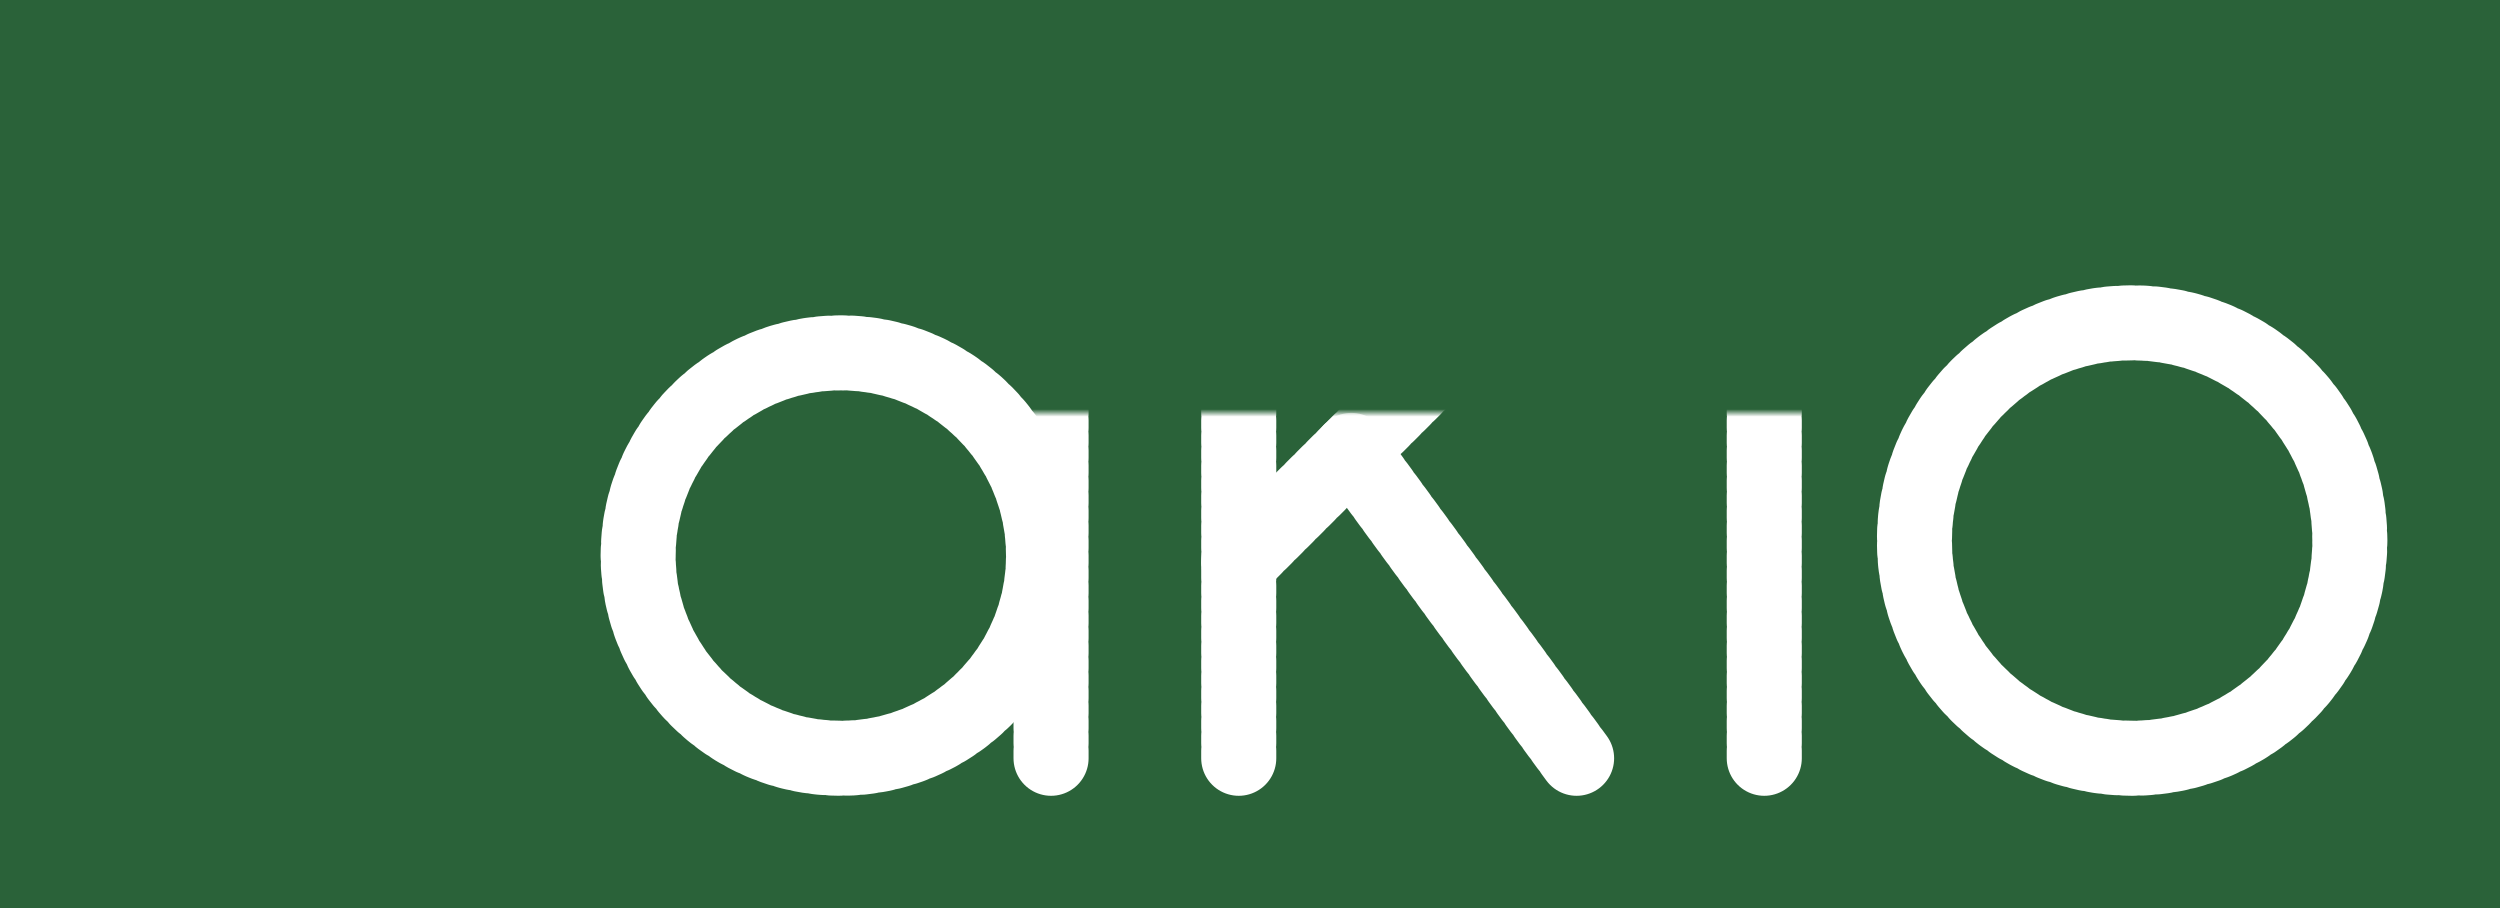 <?xml version="1.0" encoding="UTF-8" standalone="no"?><!-- Generator: Gravit.io -->
<svg xmlns="http://www.w3.org/2000/svg"
  xmlns:xlink="http://www.w3.org/1999/xlink" style="isolation:isolate" viewBox="-94 -55 333 121" width="333pt" height="121pt">
  <rect x="-94" y="-55" width="333" height="121" fill="#808080" stroke="none"/>
  <defs>
    <clipPath id="_clipPath_bFxRF96Q36Et7kFEm0TvKQZVxeyto9Kv">
      <rect x="-94" y="-55" width="333" height="121"/>
    </clipPath>
  </defs>
  <g clip-path="url(#_clipPath_bFxRF96Q36Et7kFEm0TvKQZVxeyto9Kv)">
    <rect x="-94" y="-55" width="333" height="121" style="fill:rgb(42,98,57)"/>
    <mask id="_mask_doL0nkbATnkm82kTjB4AC5q888ZzFSJ0" x="-200%" y="-200%" width="400%" height="400%">
      <rect x="-200%" y="-200%" width="400%" height="400%" style="fill:white;"/>
      <line x1="-89" y1="46" x2="-89" y2="-50" fill="black" stroke="none"/>
    </mask>
    <line x1="-89" y1="46" x2="-89" y2="-50" mask="url(#_mask_doL0nkbATnkm82kTjB4AC5q888ZzFSJ0)" vector-effect="non-scaling-stroke" stroke-width="10" stroke-dasharray="1,1" stroke="rgb(255,255,255)" stroke-linejoin="miter" stroke-linecap="round" stroke-miterlimit="4"/>
    <mask id="_mask_YIKASo1bRAiyM52JLZMBoQwqzgAtcFsy" x="-200%" y="-200%" width="400%" height="400%">
      <rect x="-200%" y="-200%" width="400%" height="400%" style="fill:white;"/>
      <line x1="-29" y1="-5" x2="-89" y2="-5" fill="black" stroke="none"/>
    </mask>
    <line x1="-29" y1="-5" x2="-89" y2="-5" mask="url(#_mask_YIKASo1bRAiyM52JLZMBoQwqzgAtcFsy)" vector-effect="non-scaling-stroke" stroke-width="10" stroke-dasharray="1,1" stroke="rgb(255,255,255)" stroke-linejoin="miter" stroke-linecap="round" stroke-miterlimit="4"/>
    <mask id="_mask_6iIthkLIPB35skKR5G8kPQYMB3SycS4I" x="-200%" y="-200%" width="400%" height="400%">
      <rect x="-200%" y="-200%" width="400%" height="400%" style="fill:white;"/>
      <line x1="-29" y1="-50" x2="-29" y2="46" fill="black" stroke="none"/>
    </mask>
    <line x1="-29" y1="-50" x2="-29" y2="46" mask="url(#_mask_6iIthkLIPB35skKR5G8kPQYMB3SycS4I)" vector-effect="non-scaling-stroke" stroke-width="10" stroke-dasharray="1,1" stroke="rgb(255,255,255)" stroke-linejoin="miter" stroke-linecap="round" stroke-miterlimit="4"/>
    <path d=" M 45 19 C 45 4.098 32.902 -8 18 -8 C 3.098 -8 -9 4.098 -9 19 C -9 33.902 3.098 46 18 46 C 32.902 46 45 33.902 45 19 Z " fill="none" vector-effect="non-scaling-stroke" stroke-width="10" stroke-dasharray="1,1" stroke="rgb(255,255,255)" stroke-linejoin="miter" stroke-linecap="round" stroke-miterlimit="4"/>
    <mask id="_mask_o1hFWSQR0HtItc1fcpxpA7GzuvvgH7Ph" x="-200%" y="-200%" width="400%" height="400%">
      <rect x="-200%" y="-200%" width="400%" height="400%" style="fill:white;"/>
      <line x1="46" y1="46" x2="46" y2="-10" fill="black" stroke="none"/>
    </mask>
    <line x1="46" y1="46" x2="46" y2="-10" mask="url(#_mask_o1hFWSQR0HtItc1fcpxpA7GzuvvgH7Ph)" vector-effect="non-scaling-stroke" stroke-width="10" stroke-dasharray="1,1" stroke="rgb(255,255,255)" stroke-linejoin="miter" stroke-linecap="round" stroke-miterlimit="4"/>
    <mask id="_mask_xDkOMjTgNtsenqiWPfJt2wF9n76rgCkT" x="-200%" y="-200%" width="400%" height="400%">
      <rect x="-200%" y="-200%" width="400%" height="400%" style="fill:white;"/>
      <line x1="71" y1="46" x2="71" y2="-50" fill="black" stroke="none"/>
    </mask>
    <line x1="71" y1="46" x2="71" y2="-50" mask="url(#_mask_xDkOMjTgNtsenqiWPfJt2wF9n76rgCkT)" vector-effect="non-scaling-stroke" stroke-width="10" stroke-dasharray="1,1" stroke="rgb(255,255,255)" stroke-linejoin="miter" stroke-linecap="round" stroke-miterlimit="4"/>
    <mask id="_mask_OGSJ4vc3P0hvKR6RBAHBNrKcaVC7gmjS" x="-200%" y="-200%" width="400%" height="400%">
      <rect x="-200%" y="-200%" width="400%" height="400%" style="fill:white;"/>
      <line x1="71" y1="20" x2="116" y2="-25" fill="black" stroke="none"/>
    </mask>
    <line x1="71" y1="20" x2="116" y2="-25" mask="url(#_mask_OGSJ4vc3P0hvKR6RBAHBNrKcaVC7gmjS)" vector-effect="non-scaling-stroke" stroke-width="10" stroke-dasharray="1,1" stroke="rgb(255,255,255)" stroke-linejoin="miter" stroke-linecap="round" stroke-miterlimit="4"/>
    <mask id="_mask_80wPtX6AeeNmum4tbHU3WSaz2xQGdjdw" x="-200%" y="-200%" width="400%" height="400%">
      <rect x="-200%" y="-200%" width="400%" height="400%" style="fill:white;"/>
      <line x1="116" y1="46" x2="86" y2="5" fill="black" stroke="none"/>
    </mask>
    <line x1="116" y1="46" x2="86" y2="5" mask="url(#_mask_80wPtX6AeeNmum4tbHU3WSaz2xQGdjdw)" vector-effect="non-scaling-stroke" stroke-width="10" stroke-dasharray="1,1" stroke="rgb(255,255,255)" stroke-linejoin="miter" stroke-linecap="round" stroke-miterlimit="4"/>
    <mask id="_mask_qt1KIXQ9fPrfseooWQ80ZuAlzjEupHTn" x="-200%" y="-200%" width="400%" height="400%">
      <rect x="-200%" y="-200%" width="400%" height="400%" style="fill:white;"/>
      <line x1="141" y1="46" x2="141" y2="-50" fill="black" stroke="none"/>
    </mask>
    <line x1="141" y1="46" x2="141" y2="-50" mask="url(#_mask_qt1KIXQ9fPrfseooWQ80ZuAlzjEupHTn)" vector-effect="non-scaling-stroke" stroke-width="10" stroke-dasharray="1,1" stroke="rgb(255,255,255)" stroke-linejoin="miter" stroke-linecap="round" stroke-miterlimit="4"/>
    <path d=" M 190 46 C 173.994 46 161 33.006 161 17 C 161 0.994 173.994 -12 190 -12 C 206.006 -12 219 0.994 219 17 C 219 33.006 206.006 46 190 46 Z " fill="none" vector-effect="non-scaling-stroke" stroke-width="10" stroke-dasharray="1,1" stroke="rgb(255,255,255)" stroke-linejoin="miter" stroke-linecap="round" stroke-miterlimit="4"/>
  </g>
</svg>